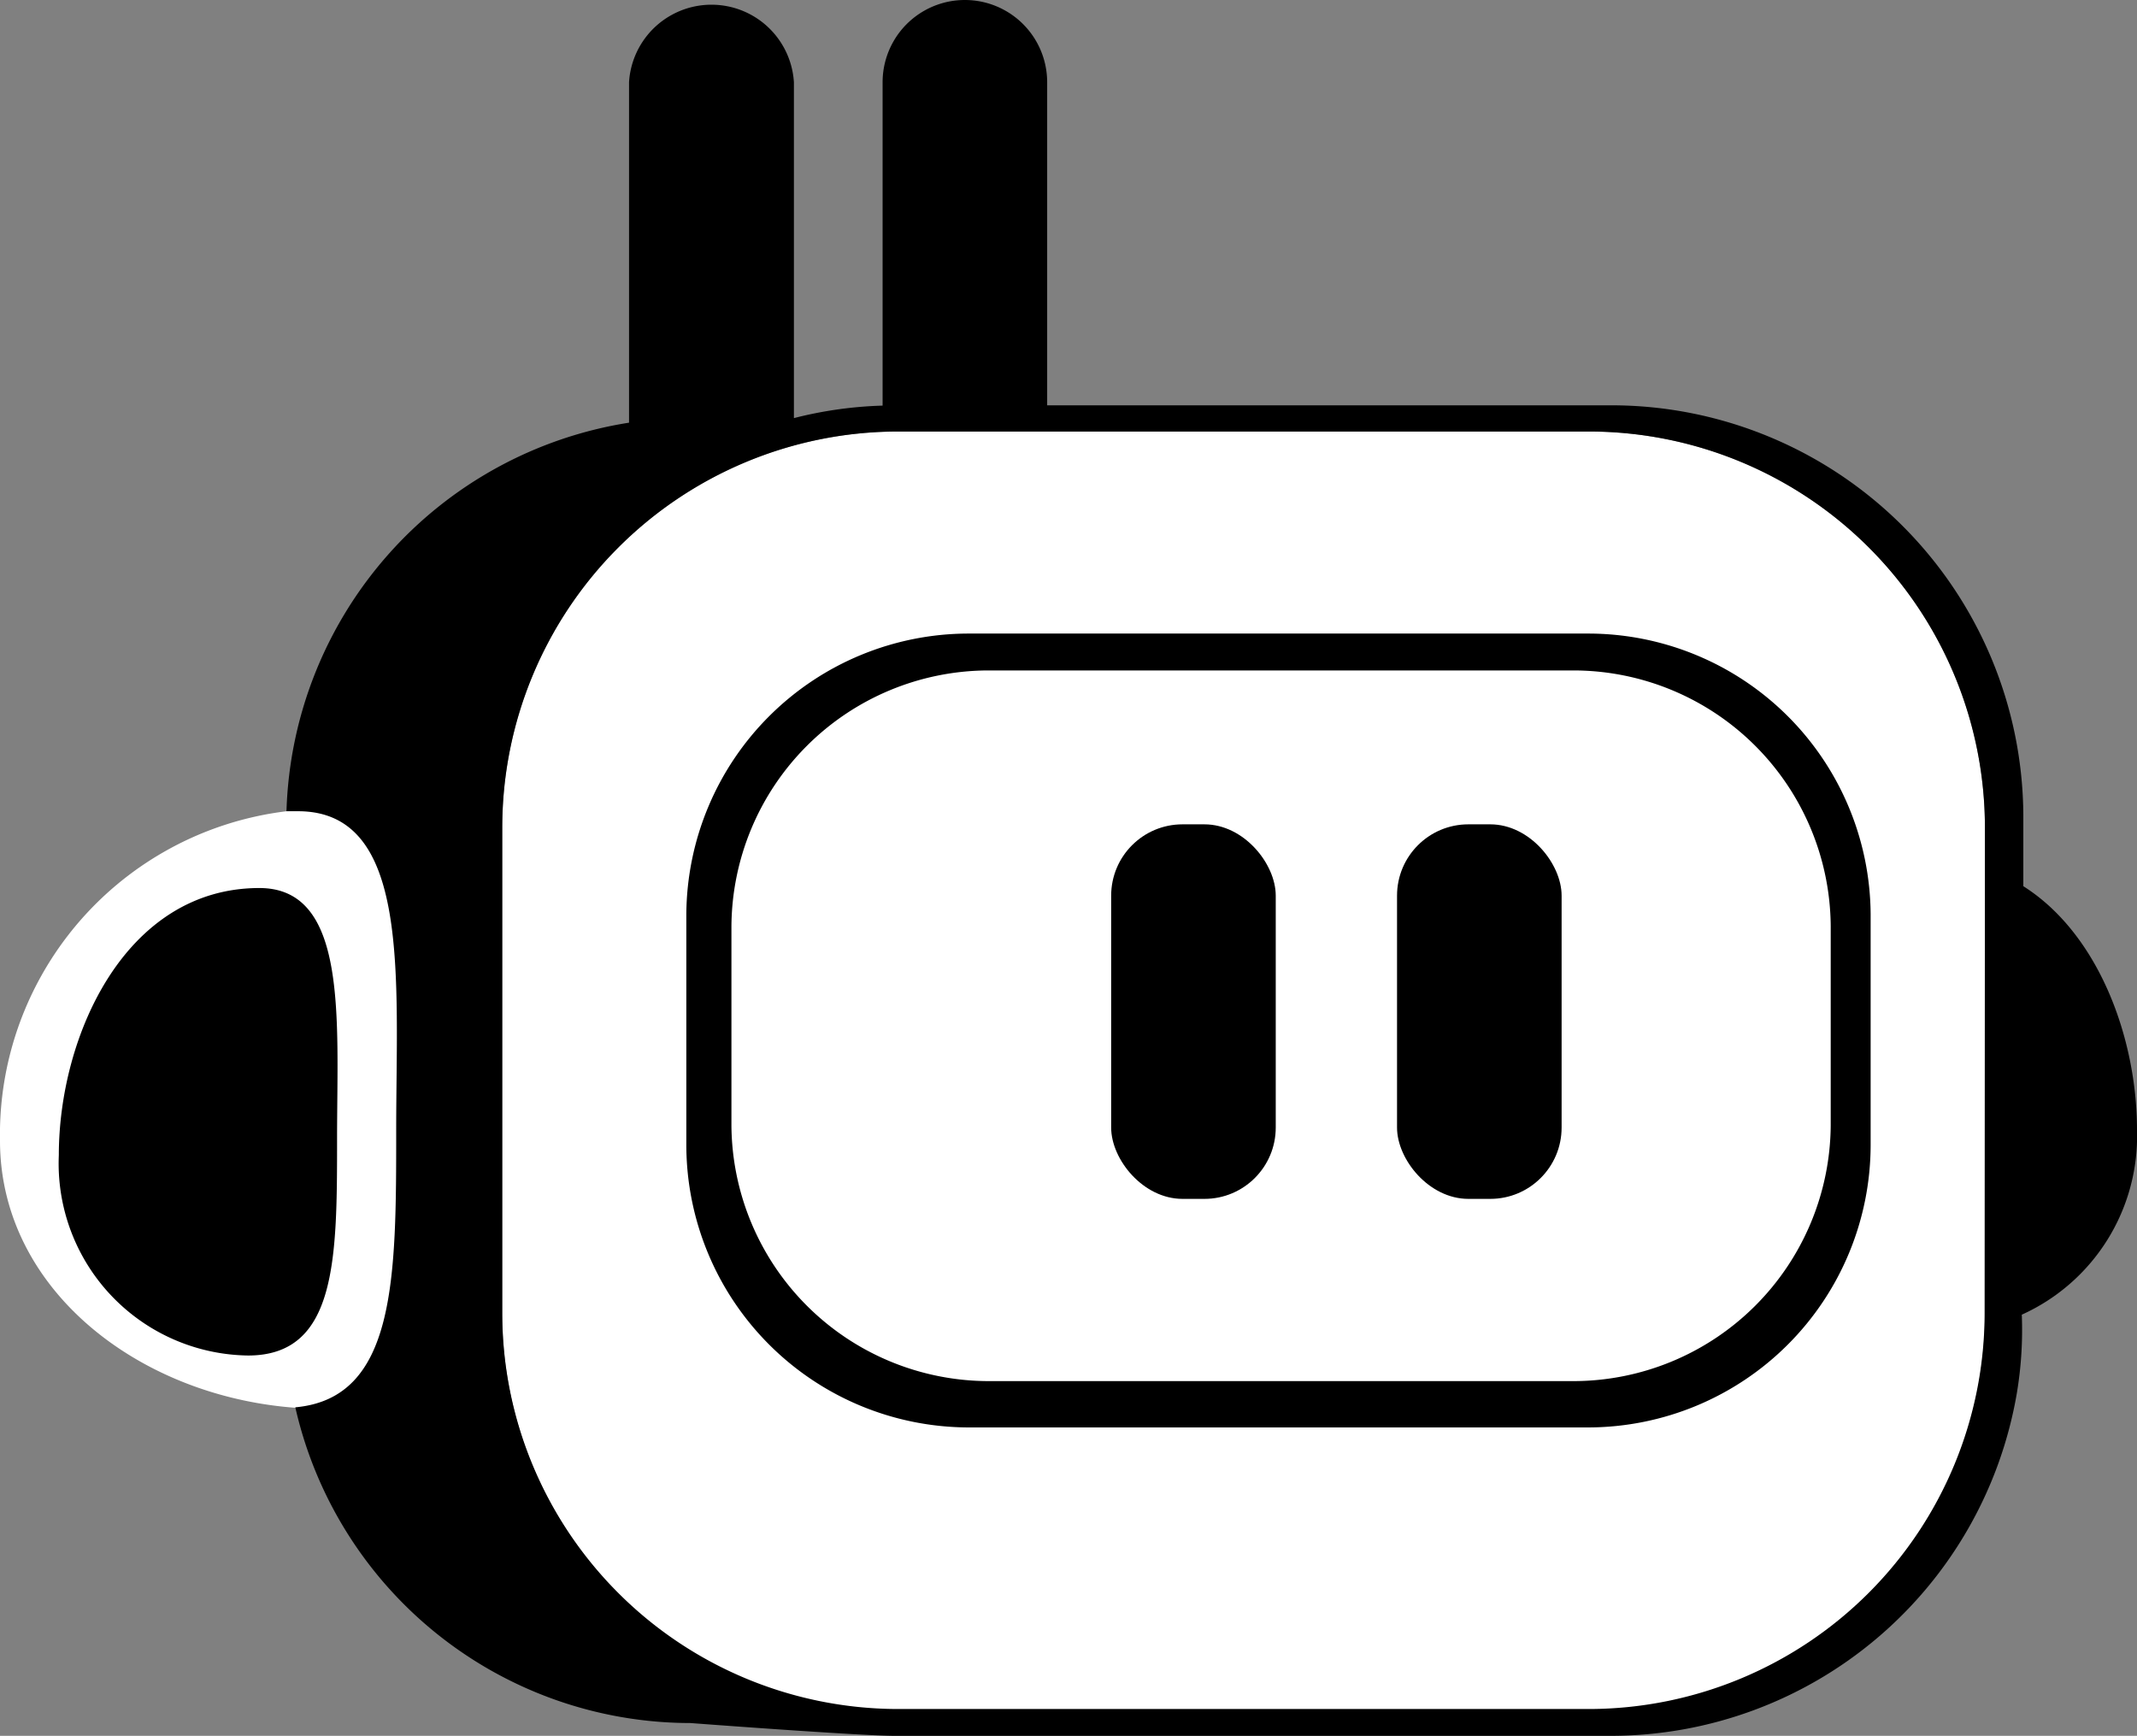 <svg xmlns="http://www.w3.org/2000/svg" viewBox="0 0 70.12 56.96"><rect x="0" y="0" width="70.12" height="56.96" fill="#808080" stroke="none"/><g id="Layer_2" data-name="Layer 2"><g id="Layer_1-2" data-name="Layer 1"><path d="M15.48,36.71c0-5.12.55-10.16-4.4-10.16A10.69,10.69,0,0,0,0,37.43c0,5.13,5.06,8.8,10.63,8.8C15.58,46.23,15.48,41.84,15.48,36.71Z" style="fill:#fff"/><path d="M65.13,43.11a13,13,0,0,1-12.94,13H29.42a13,13,0,0,1-12.94-13V27.16a13,13,0,0,1,12.94-13H52.19a13,13,0,0,1,12.94,13Z" style="fill:#fff"/><rect x="36.46" y="27.05" width="5.4" height="12.29" rx="2.34"/><rect x="45.84" y="27.05" width="5.4" height="12.29" rx="2.34"/><path d="M52.13,20.79H31.77A9.27,9.27,0,0,0,22.52,30v7.58a9.28,9.28,0,0,0,9.25,9.26H52.13a9.28,9.28,0,0,0,9.25-9.26V30A9.27,9.27,0,0,0,52.13,20.79Zm7.94,16.13a8.45,8.45,0,0,1-8.45,8.4H32.42A8.45,8.45,0,0,1,24,36.92V30.43A8.45,8.45,0,0,1,32.42,22h19.2a8.45,8.45,0,0,1,8.45,8.4Z"/><path d="M11.06,37.36c0-3.93.37-8.22-2.55-8.22-4.39,0-6.58,4.84-6.58,8.77a6.3,6.3,0,0,0,6.21,6.57C11.06,44.48,11.06,41.3,11.06,37.36Z"/><path d="M70.12,37.08c0-3-1.25-6.43-3.73-8,0-1.42,0-2.33,0-2.33A13.52,13.52,0,0,0,52.89,13.3H34.36V2.7a2.7,2.7,0,1,0-5.4,0V13.31a13.26,13.26,0,0,0-2.91.41V2.7a2.71,2.71,0,0,0-5.41,0V13.87A13.31,13.31,0,0,0,9.4,26.62h.37C13.5,26.61,13,32.08,13,37.1c0,4.83,0,8.78-3.31,9.08A13.3,13.3,0,0,0,22.65,56.54s5.55.42,6.7.42H52.89A13.52,13.52,0,0,0,66.18,45.7a12.59,12.59,0,0,0,.16-2.56A6.43,6.43,0,0,0,70.12,37.08Zm-5,6a13,13,0,0,1-12.94,13H29.42a13,13,0,0,1-12.94-13V27.16a13,13,0,0,1,12.94-13H52.19a13,13,0,0,1,12.94,13Z"/></g></g></svg>

